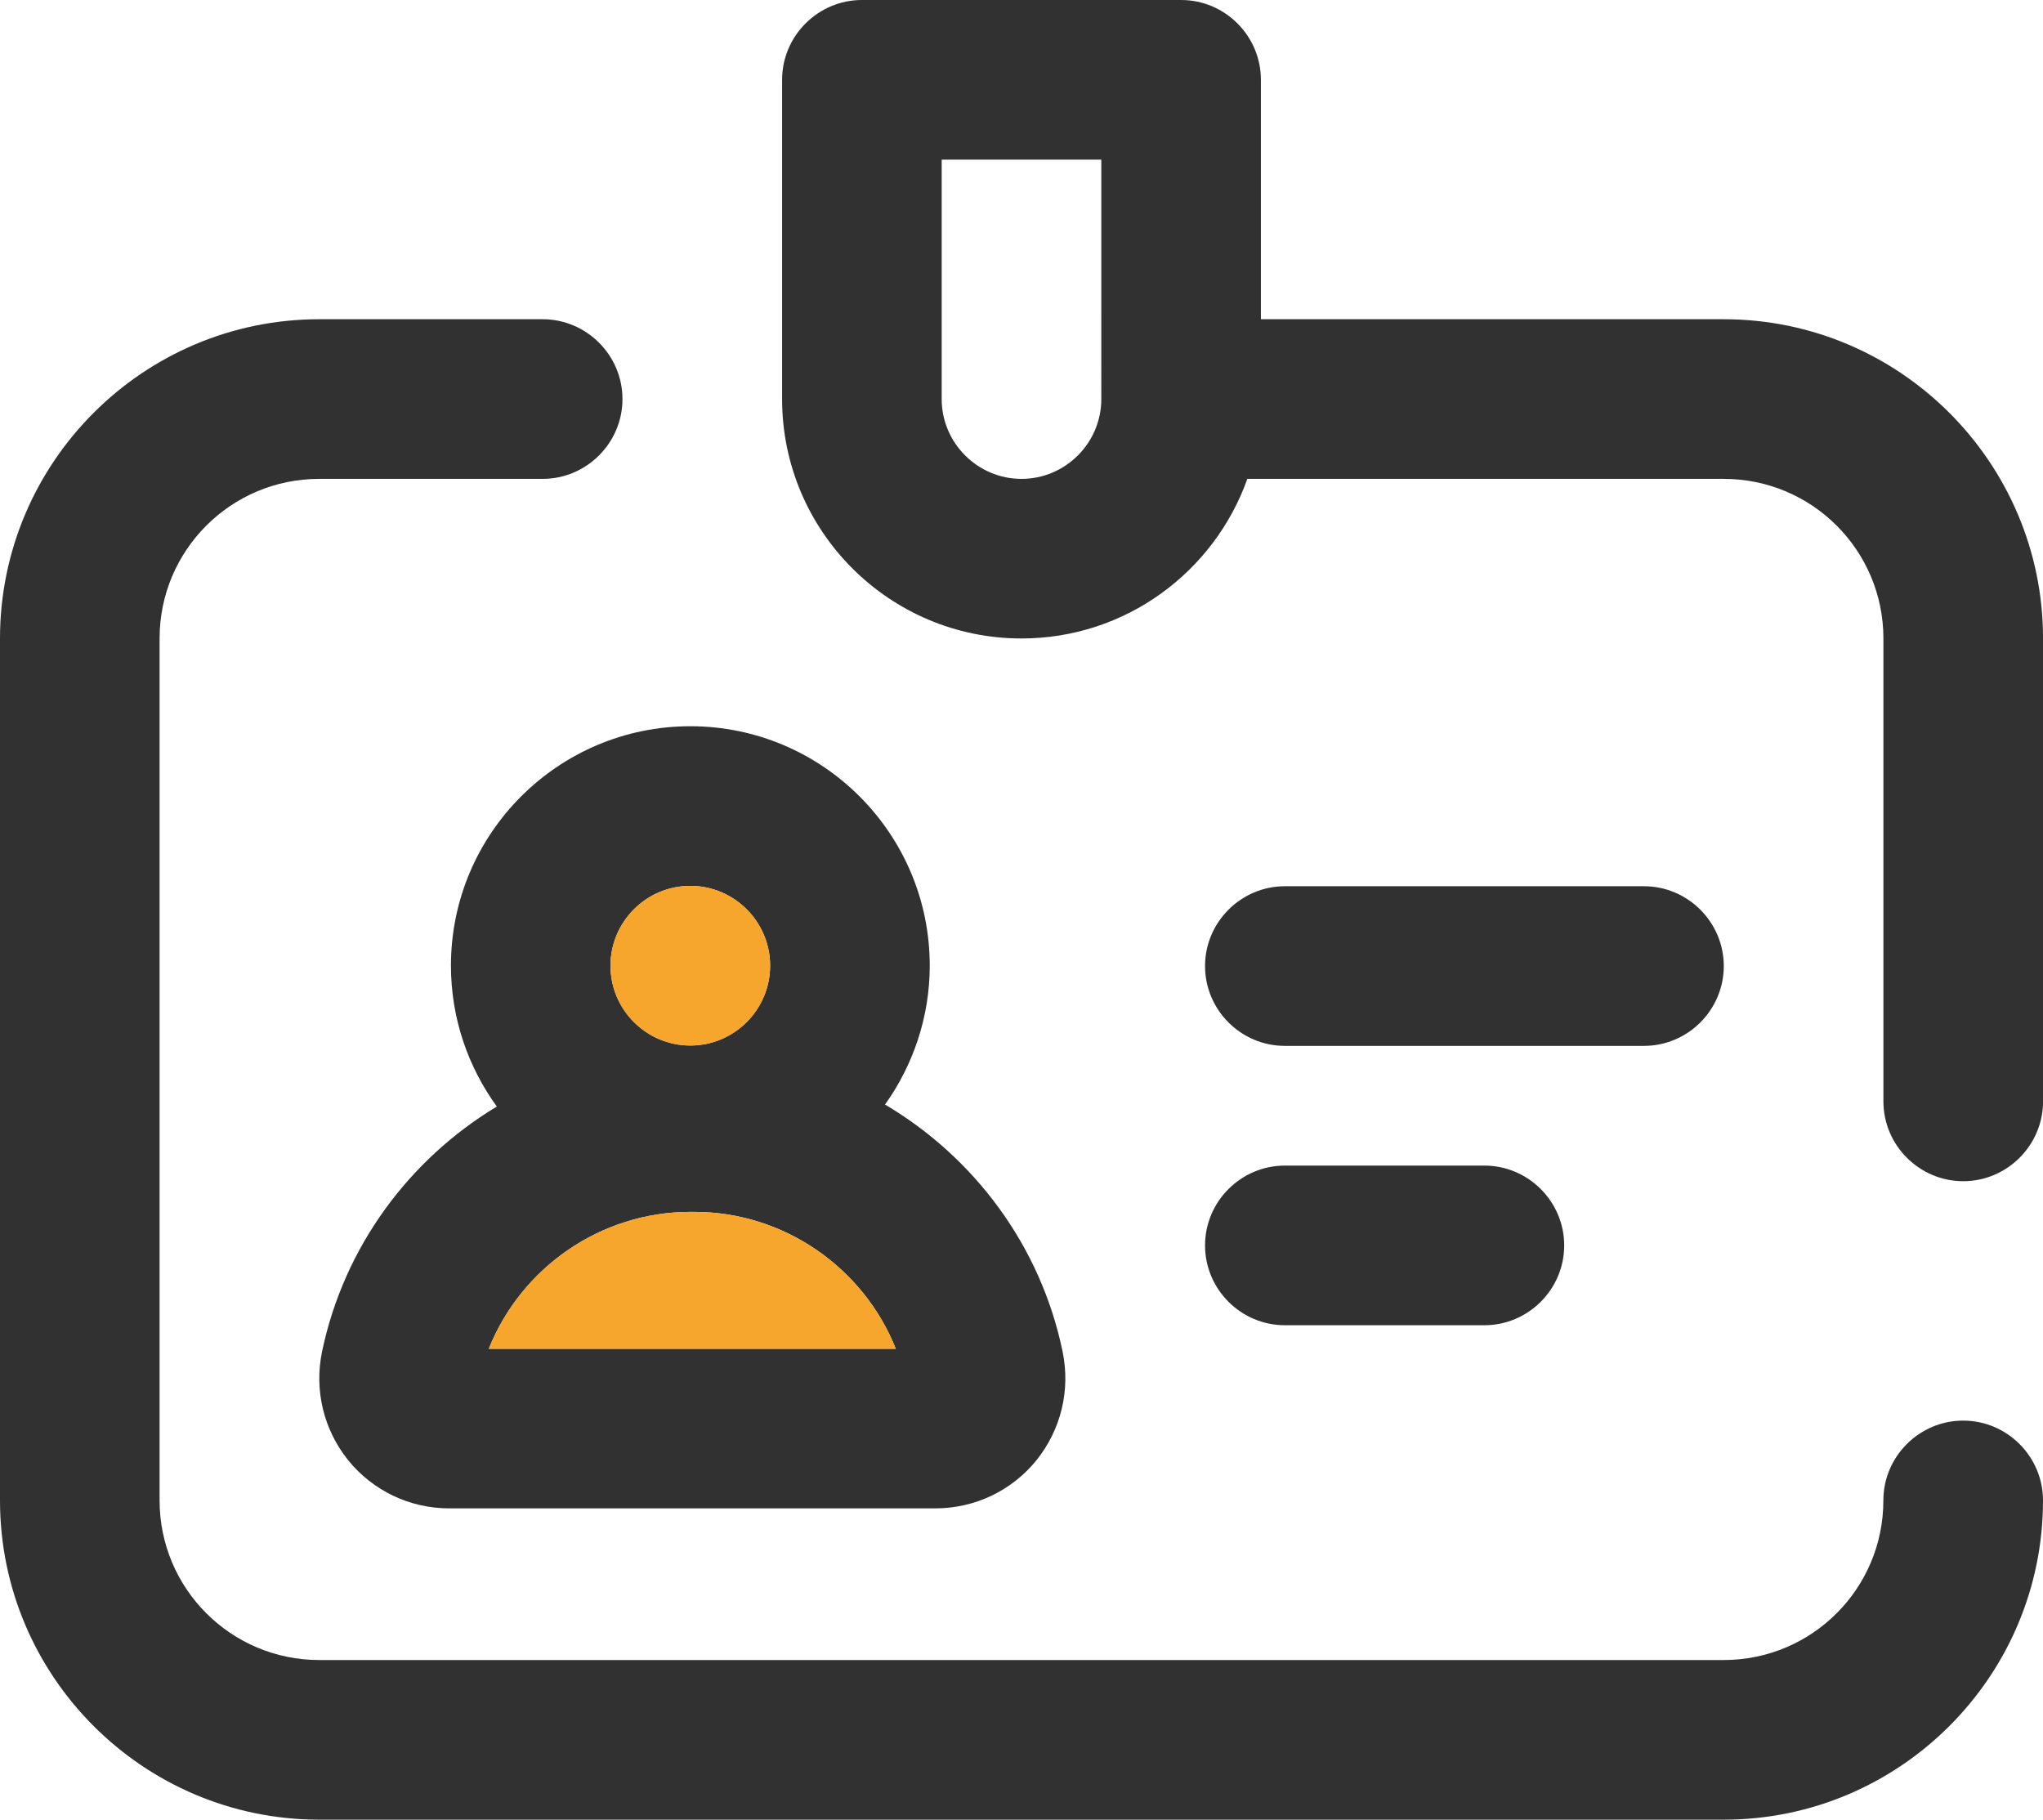 <svg xmlns:inkscape="http://www.inkscape.org/namespaces/inkscape" xmlns:sodipodi="http://sodipodi.sourceforge.net/DTD/sodipodi-0.dtd" xmlns="http://www.w3.org/2000/svg" xmlns:svg="http://www.w3.org/2000/svg" width="44" height="39.188" viewBox="0 0 44 39.188" fill="none" id="svg16" sodipodi:docname="intership-experience.svg" inkscape:version="1.1.1 (3bf5ae0d25, 2021-09-20)"><defs id="defs20"></defs><path d="m 22.885,29.107 c -0.473,-2.286 -1.908,-4.185 -3.824,-5.32 0.602,-0.842 0.963,-1.882 0.963,-2.991 0,-2.845 -2.312,-5.156 -5.156,-5.156 -2.845,0 -5.156,2.312 -5.156,5.156 0,1.134 0.37,2.183 0.988,3.034 -1.882,1.134 -3.291,3.016 -3.764,5.277 -0.172,0.834 0.034,1.684 0.567,2.346 0.533,0.653 1.323,1.031 2.174,1.031 h 10.467 c 0.851,0 1.641,-0.378 2.174,-1.031 0.533,-0.662 0.739,-1.512 0.567,-2.346 z m -8.018,-10.029 c 0.945,0 1.719,0.773 1.719,1.719 0,0.945 -0.773,1.719 -1.719,1.719 -0.945,0 -1.719,-0.773 -1.719,-1.719 0,-0.945 0.773,-1.719 1.719,-1.719 z m -4.34,9.969 c 0.696,-1.744 2.406,-2.948 4.34,-2.948 h 0.086 c 1.934,0 3.644,1.203 4.34,2.948 z" fill="#323132" id="path2"></path><path d="m 19.293,29.047 h -8.766 c 0.696,-1.744 2.406,-2.948 4.34,-2.948 h 0.086 c 1.934,0 3.644,1.203 4.34,2.948 z" fill="#f6a62c" id="path4"></path><path d="m 14.867,22.516 c 0.949,0 1.719,-0.769 1.719,-1.719 0,-0.949 -0.769,-1.719 -1.719,-1.719 -0.949,0 -1.719,0.769 -1.719,1.719 0,0.949 0.769,1.719 1.719,1.719 z" fill="#f6a62c" id="path6"></path><path d="m 42.281,30.594 c -0.945,0 -1.719,0.773 -1.719,1.719 0,1.899 -1.538,3.437 -3.438,3.437 H 6.875 c -1.899,0 -3.438,-1.538 -3.438,-3.437 v -18.563 c 0,-1.899 1.538,-3.437 3.438,-3.437 h 4.812 c 0.945,0 1.719,-0.773 1.719,-1.719 0,-0.945 -0.773,-1.719 -1.719,-1.719 H 6.875 C 3.085,6.875 0,9.96 0,13.75 v 18.563 c 0,3.79 3.085,6.875 6.875,6.875 h 30.25 c 3.79,0 6.875,-3.085 6.875,-6.875 0,-0.945 -0.773,-1.719 -1.719,-1.719 z" fill="#323132" id="path8"></path><path d="M 37.125,6.875 H 27.156 V 1.719 C 27.156,0.773 26.383,0 25.438,0 h -6.875 c -0.945,0 -1.719,0.773 -1.719,1.719 v 6.875 c 0,2.845 2.312,5.156 5.156,5.156 2.243,0 4.151,-1.435 4.864,-3.437 H 37.125 c 1.899,0 3.438,1.538 3.438,3.437 v 9.969 c 0,0.945 0.773,1.719 1.719,1.719 0.945,0 1.719,-0.773 1.719,-1.719 v -9.969 C 44,9.96 40.915,6.875 37.125,6.875 Z M 23.719,8.594 c 0,0.945 -0.773,1.719 -1.719,1.719 -0.945,0 -1.719,-0.773 -1.719,-1.719 V 3.438 h 3.438 z" fill="#323132" id="path10"></path><path d="m 27.672,28.54 h 4.297 c 0.945,0 1.719,-0.773 1.719,-1.719 0,-0.945 -0.773,-1.719 -1.719,-1.719 h -4.297 c -0.945,0 -1.719,0.773 -1.719,1.719 0,0.945 0.773,1.719 1.719,1.719 z" fill="#323132" id="path12"></path><path d="m 27.672,22.524 h 7.734 c 0.945,0 1.719,-0.773 1.719,-1.719 0,-0.945 -0.773,-1.719 -1.719,-1.719 h -7.734 c -0.945,0 -1.719,0.773 -1.719,1.719 0,0.945 0.773,1.719 1.719,1.719 z" fill="#323132" id="path14"></path></svg>